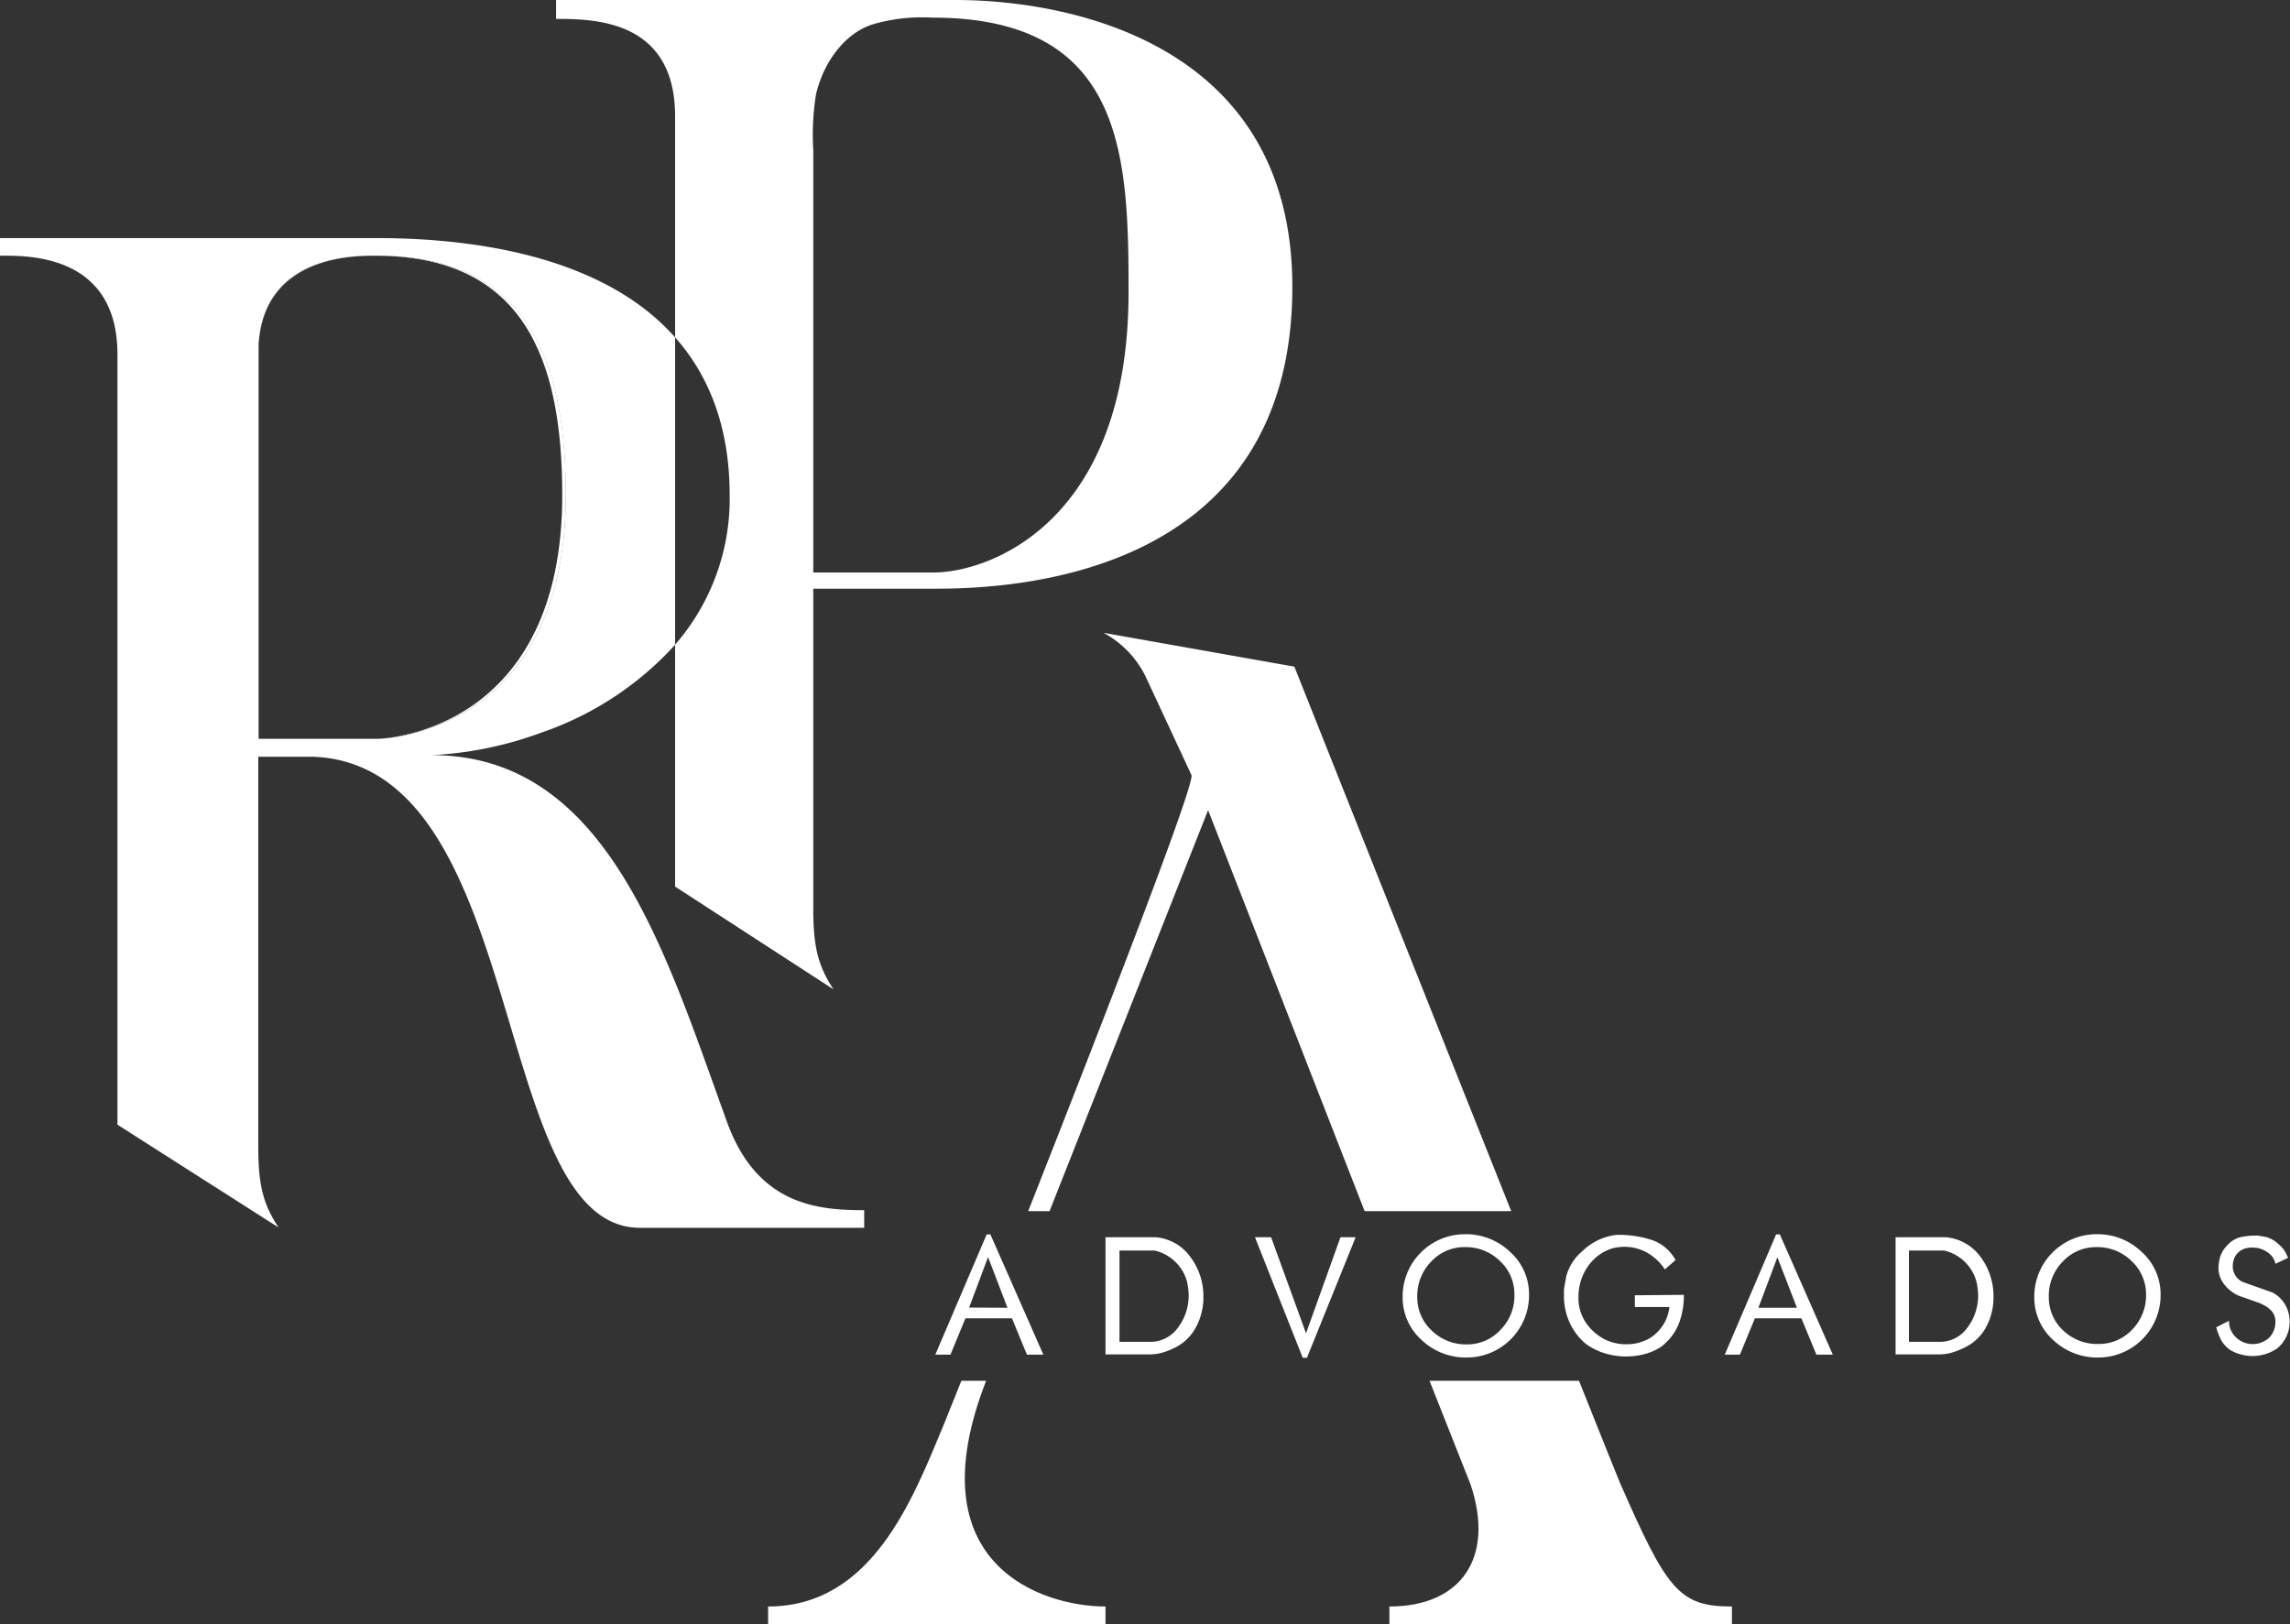 <svg id="Layer_1" data-name="Layer 1" xmlns="http://www.w3.org/2000/svg" viewBox="0 0 214.48 152.12"><rect x="0" y="0" width="214.48" height="152.12" fill="#333333" stroke="none"/><defs><style>.cls-1{fill:#fff;}</style></defs><path class="cls-1" d="M122.18,128h-1.54l-1.4-3.4h-4.36l-1.4,3.4h-1.42l4.81-11.26h.35Zm-3.36-4.39L117,118.86l-1.77,4.73Z" transform="translate(-24.46 -1.12)"/><path class="cls-1" d="M134.45,127.37a6.84,6.84,0,0,1-1.15.45,4.61,4.61,0,0,1-1.14.16H128V117h4.66a4.46,4.46,0,0,1,3.29,1.85,6.09,6.09,0,0,1,1.22,3.73,5.91,5.91,0,0,1-.68,2.82A4.46,4.46,0,0,1,134.45,127.37Zm1.29-5.57a3.88,3.88,0,0,0-1-2.28,4,4,0,0,0-2.15-1.27h-3.28v8.55h2.82a3.15,3.15,0,0,0,2.66-1.34,4.92,4.92,0,0,0,1-3A4.35,4.35,0,0,0,135.74,121.8Z" transform="translate(-24.46 -1.12)"/><path class="cls-1" d="M151.43,117l-4.56,11.29h-.4L142,117h1.51l3.27,9,3.23-9Z" transform="translate(-24.46 -1.12)"/><path class="cls-1" d="M167.67,122.42a5.84,5.84,0,0,1-5.85,5.85,6,6,0,0,1-4.22-1.65,5.32,5.32,0,0,1-1.77-4.05,5.84,5.84,0,0,1,5.85-5.85,6,6,0,0,1,4.22,1.66A5.32,5.32,0,0,1,167.67,122.42Zm-1.37,0a4.23,4.23,0,0,0-1.36-3.19,4.52,4.52,0,0,0-3.26-1.3,4.2,4.2,0,0,0-3.18,1.36,4.56,4.56,0,0,0-1.3,3.27,4.22,4.22,0,0,0,1.35,3.18,4.57,4.57,0,0,0,3.27,1.3,4.21,4.21,0,0,0,3.18-1.37A4.51,4.51,0,0,0,166.3,122.4Z" transform="translate(-24.46 -1.12)"/><path class="cls-1" d="M182.17,122.4a7.28,7.28,0,0,1-.5,2.77,5.08,5.08,0,0,1-1.64,2.1,5.26,5.26,0,0,1-1.55.68,6.73,6.73,0,0,1-1.73.22,6.89,6.89,0,0,1-2-.3A6.1,6.1,0,0,1,173,127a5.71,5.71,0,0,1-1.53-2,6,6,0,0,1-.53-2.49c0-.24,0-.42,0-.55s.08-.55.21-1.28a4.66,4.66,0,0,1,1.53-2.39,5.48,5.48,0,0,1,3.2-1.51,10.05,10.05,0,0,1,3.32.49,4,4,0,0,1,2.19,1.87l-1,.88a4.86,4.86,0,0,0-1.66-1.57,4.34,4.34,0,0,0-2.14-.55,4.74,4.74,0,0,0-1.1.14,4.32,4.32,0,0,0-2.33,1.73,4.91,4.91,0,0,0-.86,2.79,4.1,4.1,0,0,0,.78,2.57,4.82,4.82,0,0,0,1.72,1.46,4.62,4.62,0,0,0,2,.44,4.18,4.18,0,0,0,1.55-.28,3.54,3.54,0,0,0,1.27-.79,4.16,4.16,0,0,0,.83-1.13,4.44,4.44,0,0,0,.37-1.29l-3.24,0v-1.1Z" transform="translate(-24.46 -1.12)"/><path class="cls-1" d="M196.12,128h-1.54l-1.4-3.4h-4.36l-1.4,3.4H186l4.81-11.26h.35Zm-3.36-4.39-1.83-4.73-1.78,4.73Z" transform="translate(-24.46 -1.12)"/><path class="cls-1" d="M208.39,127.37a6.84,6.84,0,0,1-1.15.45,4.61,4.61,0,0,1-1.14.16H202V117h4.66a4.5,4.5,0,0,1,3.3,1.85,6.14,6.14,0,0,1,1.21,3.73,5.91,5.91,0,0,1-.68,2.82A4.46,4.46,0,0,1,208.39,127.37Zm1.29-5.57a3.88,3.88,0,0,0-1-2.28,4,4,0,0,0-2.15-1.27h-3.28v8.55h2.82a3.15,3.15,0,0,0,2.66-1.34,4.92,4.92,0,0,0,1-3A4.35,4.35,0,0,0,209.68,121.8Z" transform="translate(-24.46 -1.12)"/><path class="cls-1" d="M226.82,122.42a5.84,5.84,0,0,1-5.84,5.85,6,6,0,0,1-4.23-1.65,5.35,5.35,0,0,1-1.76-4.05,5.84,5.84,0,0,1,5.84-5.85,5.93,5.93,0,0,1,4.22,1.66A5.32,5.32,0,0,1,226.82,122.42Zm-1.36,0a4.27,4.27,0,0,0-1.36-3.19,4.56,4.56,0,0,0-3.27-1.3,4.23,4.23,0,0,0-3.18,1.36,4.56,4.56,0,0,0-1.3,3.27,4.22,4.22,0,0,0,1.35,3.18A4.59,4.59,0,0,0,221,127a4.24,4.24,0,0,0,3.18-1.37A4.56,4.56,0,0,0,225.46,122.4Z" transform="translate(-24.46 -1.12)"/><path class="cls-1" d="M238.75,118.94l-1.17.55a1.75,1.75,0,0,0-.78-1.1,2.37,2.37,0,0,0-1.36-.42,2.09,2.09,0,0,0-1,.21,1.64,1.64,0,0,0-.68.7,2,2,0,0,0-.18.82,1.6,1.6,0,0,0,.93,1.49l2.81,1a3,3,0,0,1,1.18,1.15,3.19,3.19,0,0,1,.41,1.56,3.26,3.26,0,0,1-1.16,2.51,4.11,4.11,0,0,1-4.43.14,2.82,2.82,0,0,1-.8-.86,6.14,6.14,0,0,1-.49-1.25l1.2-.61a2.07,2.07,0,0,0,.66,1.56,2.26,2.26,0,0,0,1.57.62,2.38,2.38,0,0,0,.7-.11,2.63,2.63,0,0,0,.68-.36,1.81,1.81,0,0,0,.53-.68,2,2,0,0,0,.2-.9,1.51,1.51,0,0,0-.31-1,2.83,2.83,0,0,0-.51-.45,5.36,5.36,0,0,0-.74-.37l-1.9-.67a3.58,3.58,0,0,1-1.36-1.09,2.52,2.52,0,0,1-.51-1.56,4.54,4.54,0,0,1,.11-.8,2.59,2.59,0,0,1,.7-1.24,2.41,2.41,0,0,1,1.29-.79,6.81,6.81,0,0,1,1.25-.14l.37,0,.69.12a2.75,2.75,0,0,1,1.18.65A2.8,2.8,0,0,1,238.75,118.94Z" transform="translate(-24.46 -1.12)"/><path class="cls-1" d="M137.61,77l14.66,37.56H166c-8.86-22.22-20.31-51-20.31-51l-17.88-3.17a9.28,9.28,0,0,1,3.93,4.06l4.31,9.26c.4.71-8.41,23.4-15.29,40.85h2Z" transform="translate(-24.46 -1.12)"/><path class="cls-1" d="M112.89,134.47c-2.92,7-6.72,17.12-16.49,17.12v1.64H128v-1.64c-5.91,0-17.92-3.88-11.18-21.14H114.5C113.6,132.71,113,134.16,112.89,134.47Z" transform="translate(-24.46 -1.12)"/><path class="cls-1" d="M162.2,140.18c2.28,6.84-.89,11.41-7.61,11.41v1.64h32.08v-1.64c-4.95,0-6.09-1.53-10.52-11.67-.06-.11-1.53-3.79-3.8-9.47h-14Z" transform="translate(-24.46 -1.12)"/><path class="cls-1" d="M59.71,23.42H24.46v1.65c2.41,0,11-.26,11,9.25v72.14l15.09,9.63c-1.52-2.28-1.9-4.18-1.9-7.61V72h5.07c20.41.64,16.48,44.12,30.68,44.12h21v-1.65c-4.43,0-10.14-.5-12.93-8.49C86.71,90.1,81.26,71.85,64.9,71.85a34.55,34.55,0,0,0,10.4-2.16,30,30,0,0,0,12.39-8.18V32.72C80.46,24.55,67.26,23.42,59.71,23.42Zm.12,46.9H48.68V34.19c0-.28,0-.55,0-.81.51-8.31,8.81-8.31,10.88-8.31h.13c14.07,0,17.75,9.63,17.75,22.43C77.46,69.18,61.23,70.32,59.83,70.32Z" transform="translate(-24.46 -1.12)"/><path class="cls-1" d="M113.94,1.12H76.54V2.89c3.68,0,11.15.13,11.15,9.13v20.7C90.79,36.21,92.8,41,92.8,47.5a20.8,20.8,0,0,1-5.11,14V84.16l14.84,9.63c-1.52-2.28-1.9-4.18-1.9-7.61V56.26h11.15c5.83,0,33.72-.25,33.72-28.27C145.5,5.05,124.46,1.12,113.94,1.12Zm-2,53.62H100.63V15.19a24.26,24.26,0,0,1,.25-5.2c.63-2.79,2.53-5.7,5.32-6.59a16.56,16.56,0,0,1,5.58-.63c18,0,18.38,12.93,18.38,25.73C130.16,50.05,117.11,54.74,111.91,54.74Z" transform="translate(-24.46 -1.12)"/><path class="cls-1" d="M59.71,25.07h-.13c13.9,0,17.54,9.63,17.54,22.43,0,21.68-16,22.82-17.42,22.82h.13c1.4,0,17.63-1.14,17.63-22.82C77.46,34.7,73.78,25.07,59.71,25.07Z" transform="translate(-24.46 -1.12)"/><path class="cls-1" d="M59.58,25.07h0c-2.07,0-10.37,0-10.88,8.31C49.21,25.21,57.32,25.07,59.58,25.07Z" transform="translate(-24.46 -1.12)"/></svg>